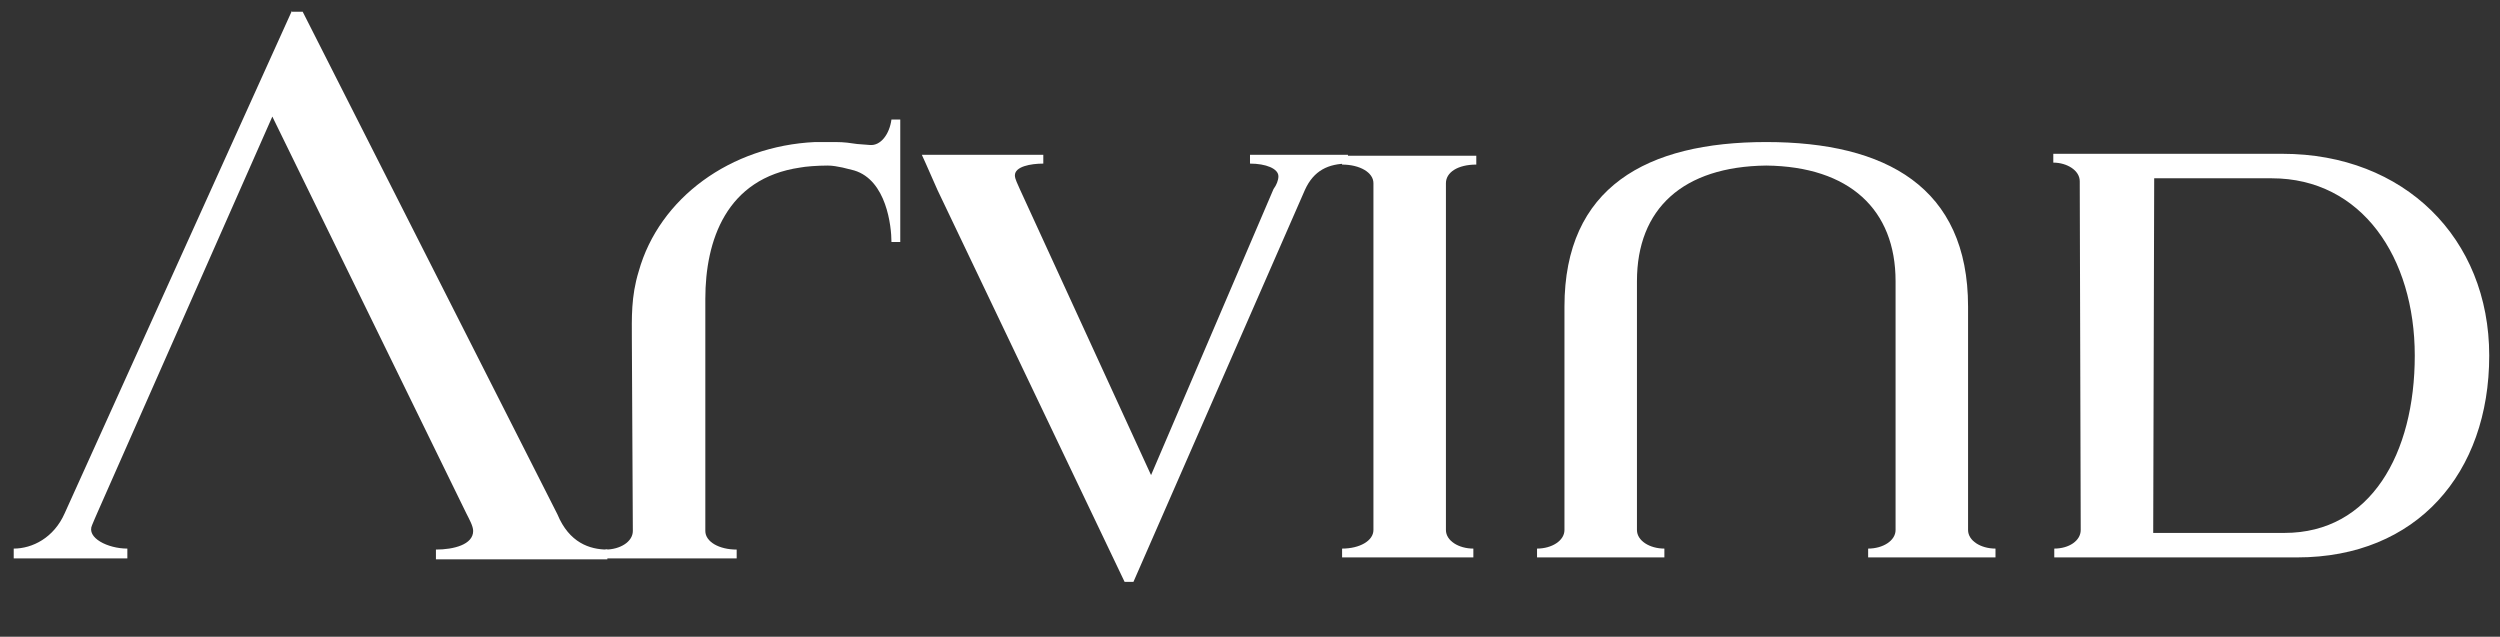 <?xml version="1.0" encoding="utf-8"?>
<!-- Generator: Adobe Illustrator 21.1.0, SVG Export Plug-In . SVG Version: 6.00 Build 0)  -->
<svg version="1.1" id="Isolation_Mode" xmlns="http://www.w3.org/2000/svg" xmlns:xlink="http://www.w3.org/1999/xlink" x="0px"
	 y="0px" viewBox="0 0 255.2 65" style="enable-background:new 0 0 255.2 65;" xml:space="preserve">
<rect x="0" y="0" width="255.2" height="65" fill="#333333" stroke="none"/>
<style type="text/css">
	.st0{fill:#FFFFFF;}
</style>
<path class="st0" d="M29.8,1.1L6.6,52.4C5.5,54.9,3.3,56,1.4,56v1H13v-1c-2,0-4.2-1.1-3.6-2.4c0.2-0.5,0.3-0.7,0.6-1.4l17.8-40.3
	l19.8,40.5c0.3,0.6,0.7,1.3,0.7,1.8c0,1.4-2,1.9-3.8,1.9v1H62v-1c-1.8,0-3.9-0.7-5.1-3.6l-26-51.3h-1.1V1.1z"/>
<path class="st0" d="M180.3,16.9c-8.5,0.1-13.2,4.4-13.2,11.8v25.4c0,1.1,1.3,1.9,2.8,1.9v0.9h-13V56c1.5,0,2.8-0.8,2.8-1.9V31.3
	c0-12.2,8.4-16.8,20.6-16.8c12.2,0,20.6,4.6,20.6,16.8v22.8c0,1.1,1.3,1.9,2.8,1.9v0.9h-13V56c1.5,0,2.8-0.8,2.8-1.9V28.7
	C193.5,21.4,188.8,17,180.3,16.9"/>
<path class="st0" d="M115.7,59.4l17.5-40c0.9-2,2.4-2.7,4.4-2.7v-0.9h-10v0.9c1.6,0,2.9,0.5,2.9,1.3c0,0.4-0.2,0.9-0.5,1.3
	l-12.5,29.2l-13.4-29.2c-0.2-0.5-0.5-1-0.5-1.4c0-0.9,1.6-1.2,2.9-1.2v-0.9H94.1c0,0,0.6,1.3,1.6,3.6l19.1,40H115.7z"/>
<path class="st0" d="M150.4,56.9V56c-1.5,0-2.8-0.8-2.8-1.9V18.7c0-1.1,1.2-1.9,3.1-1.9v-0.9H137v0.9c1.8,0,3.2,0.8,3.2,1.9v35.4
	c0,1.1-1.4,1.9-3.2,1.9v0.9C137,56.9,150.4,56.9,150.4,56.9z"/>
<path class="st0" d="M212.4,54.1c0,1.1-1.2,1.9-2.7,1.9v0.9h24.8c12.2,0,19.6-8.6,19.6-20.6s-8.7-20.6-21.1-20.6h-23.4v0.9
	c1.4,0,2.7,0.8,2.7,1.9L212.4,54.1L212.4,54.1z M219.9,18.2h12c9.2,0,14.6,8.1,14.6,18.1s-4.5,18.1-13.3,18.1h-13.4L219.9,18.2
	L219.9,18.2z"/>

<path class="st0" d="M64.5,34.6c0-2.1-0.1-4.3,0.7-6.9c2.1-7.5,9.4-12.8,18-13.2c0.7,0,1.4,0,2.1,0c0.9,0,1.5,0.1,2.2,0.2l1.3,0.1
	c1.1,0.1,2-1.1,2.2-2.6h0.9v12.5H91c0-1.6-0.5-6.3-3.8-7.3c-0.4-0.1-0.8-0.2-1.2-0.3c-0.5-0.1-1-0.2-1.5-0.2c-1.1,0-2.3,0.1-2.8,0.2
	c-7.6,1.1-9.7,7.5-9.7,13.4v23.7c0,1.1,1.4,1.9,3.2,1.9V57H61.8v-0.9c1.5,0,2.8-0.8,2.8-1.9L64.5,34.6L64.5,34.6z"/>
</svg>
